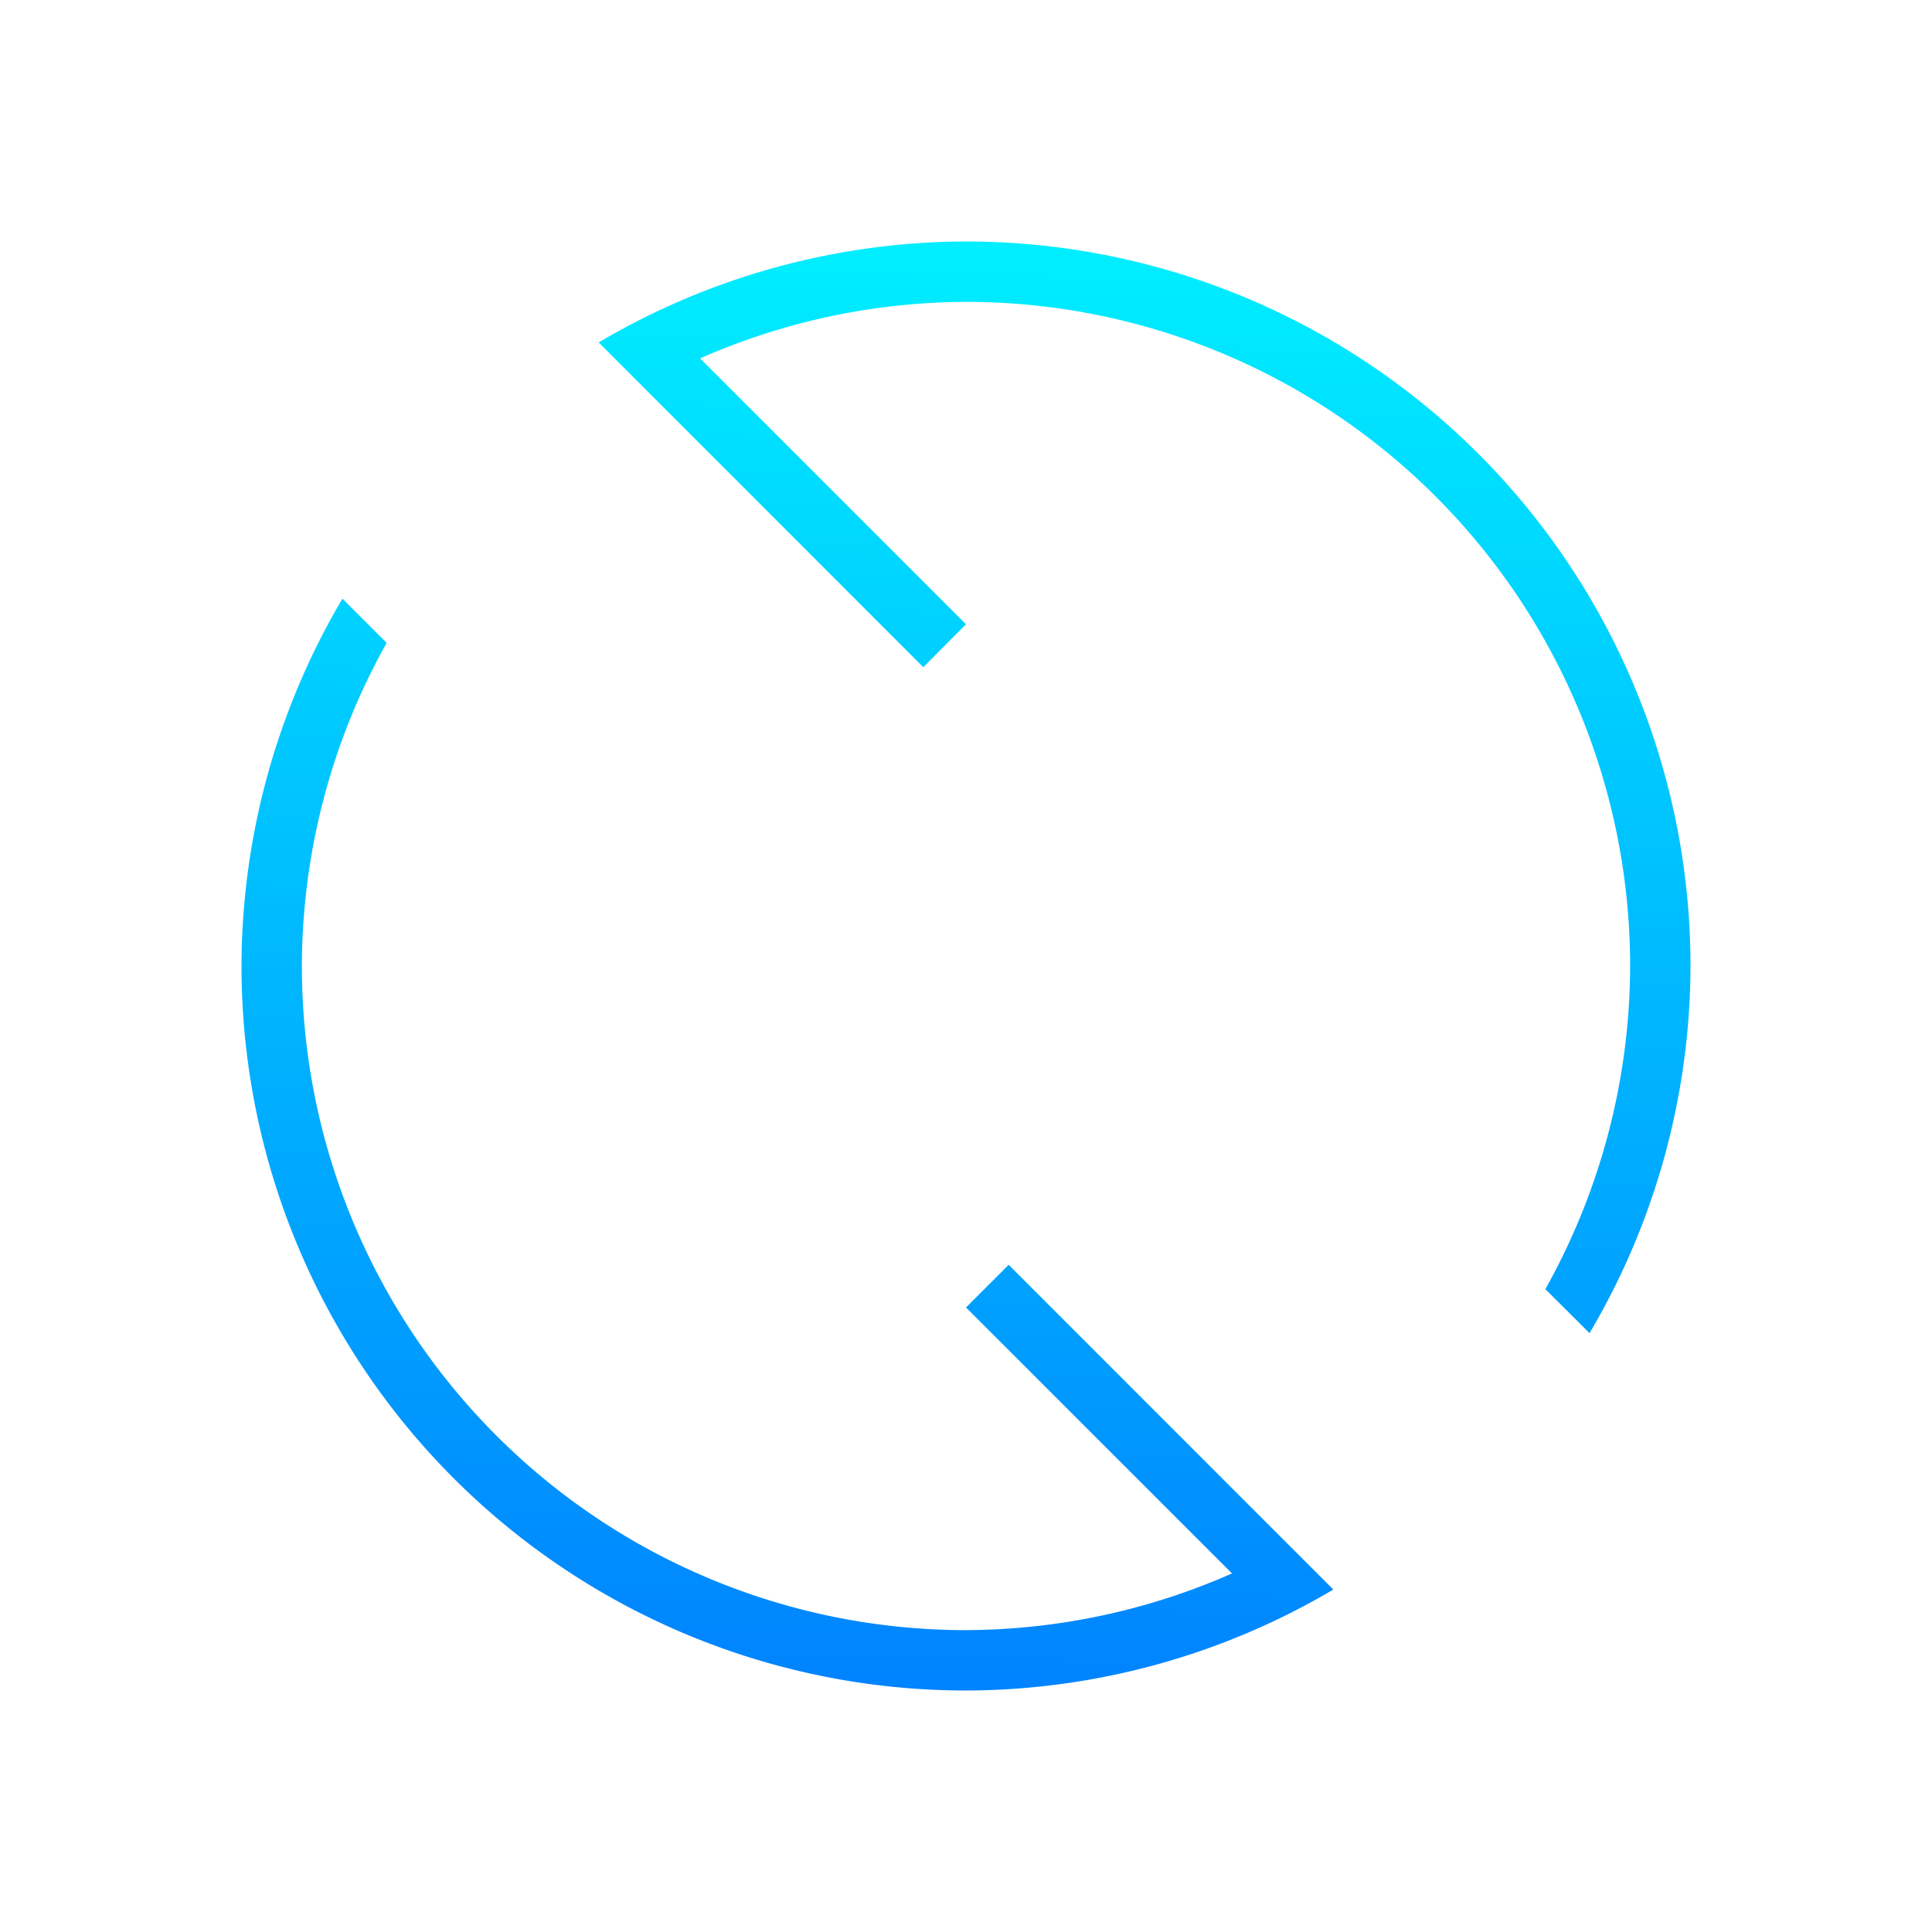 <?xml version="1.0" encoding="UTF-8" standalone="no"?>
<svg
   xmlns:dc="http://purl.org/dc/elements/1.1/"
   xmlns:cc="http://creativecommons.org/ns#"
   xmlns:rdf="http://www.w3.org/1999/02/22-rdf-syntax-ns#"
   xmlns:svg="http://www.w3.org/2000/svg"
   xmlns="http://www.w3.org/2000/svg"
   xmlns:xlink="http://www.w3.org/1999/xlink"
   xmlns:sodipodi="http://sodipodi.sourceforge.net/DTD/sodipodi-0.dtd"
   xmlns:inkscape="http://www.inkscape.org/namespaces/inkscape"
   viewBox="0 0 32 32"
   id="svg2"
   version="1.1"
   inkscape:version="0.91 r13725"
   sodipodi:docname="system-reboot.svg">
  <sodipodi:namedview
     pagecolor="#ffffff"
     bordercolor="#666666"
     borderopacity="1"
     objecttolerance="10"
     gridtolerance="10"
     guidetolerance="10"
     inkscape:pageopacity="0"
     inkscape:pageshadow="2"
     inkscape:window-width="1366"
     inkscape:window-height="703"
     id="namedview8"
     showgrid="false"
     inkscape:zoom="7.375"
     inkscape:cx="-6.5762712"
     inkscape:cy="16"
     inkscape:window-x="0"
     inkscape:window-y="0"
     inkscape:window-maximized="1"
     inkscape:current-layer="svg2" />
  <defs
     id="defs3051">
    <linearGradient
       inkscape:collect="always"
       id="linearGradient4138">
      <stop
         style="stop-color:#0081ff;stop-opacity:1"
         offset="0"
         id="stop4140" />
      <stop
         style="stop-color:#00f2ff;stop-opacity:1"
         offset="1"
         id="stop4142" />
    </linearGradient>
    <style
       type="text/css"
       id="current-color-scheme">
      .ColorScheme-Text {
        color:#f2f2f2;
      }
      </style>
    <linearGradient
       inkscape:collect="always"
       xlink:href="#linearGradient4138"
       id="linearGradient4144"
       x1="15.186"
       y1="28.475"
       x2="15.729"
       y2="3.119"
       gradientUnits="userSpaceOnUse" />
  </defs>
  <path
     style="fill:url(#linearGradient4144);fill-opacity:1;stroke:none"
     d="M 16,4 A 12,12 0 0 0 9.916,5.672 L 15.293,11.051 16,10.34 11.596,5.936 A 11,11 0 0 1 16,5 11,11 0 0 1 27,16 11,11 0 0 1 25.596,21.352 l 0.732,0.729 A 12,12 0 0 0 28,16 12,12 0 0 0 16,4 Z M 5.672,9.916 A 12,12 0 0 0 4,16 12,12 0 0 0 16,28 12,12 0 0 0 22.084,26.328 L 16.707,20.949 16,21.656 20.406,26.061 A 11,11 0 0 1 16,27 11,11 0 0 1 5,16 11,11 0 0 1 6.404,10.648 L 5.672,9.916 Z"
     class="ColorScheme-Text"
     id="path6" />
</svg>
